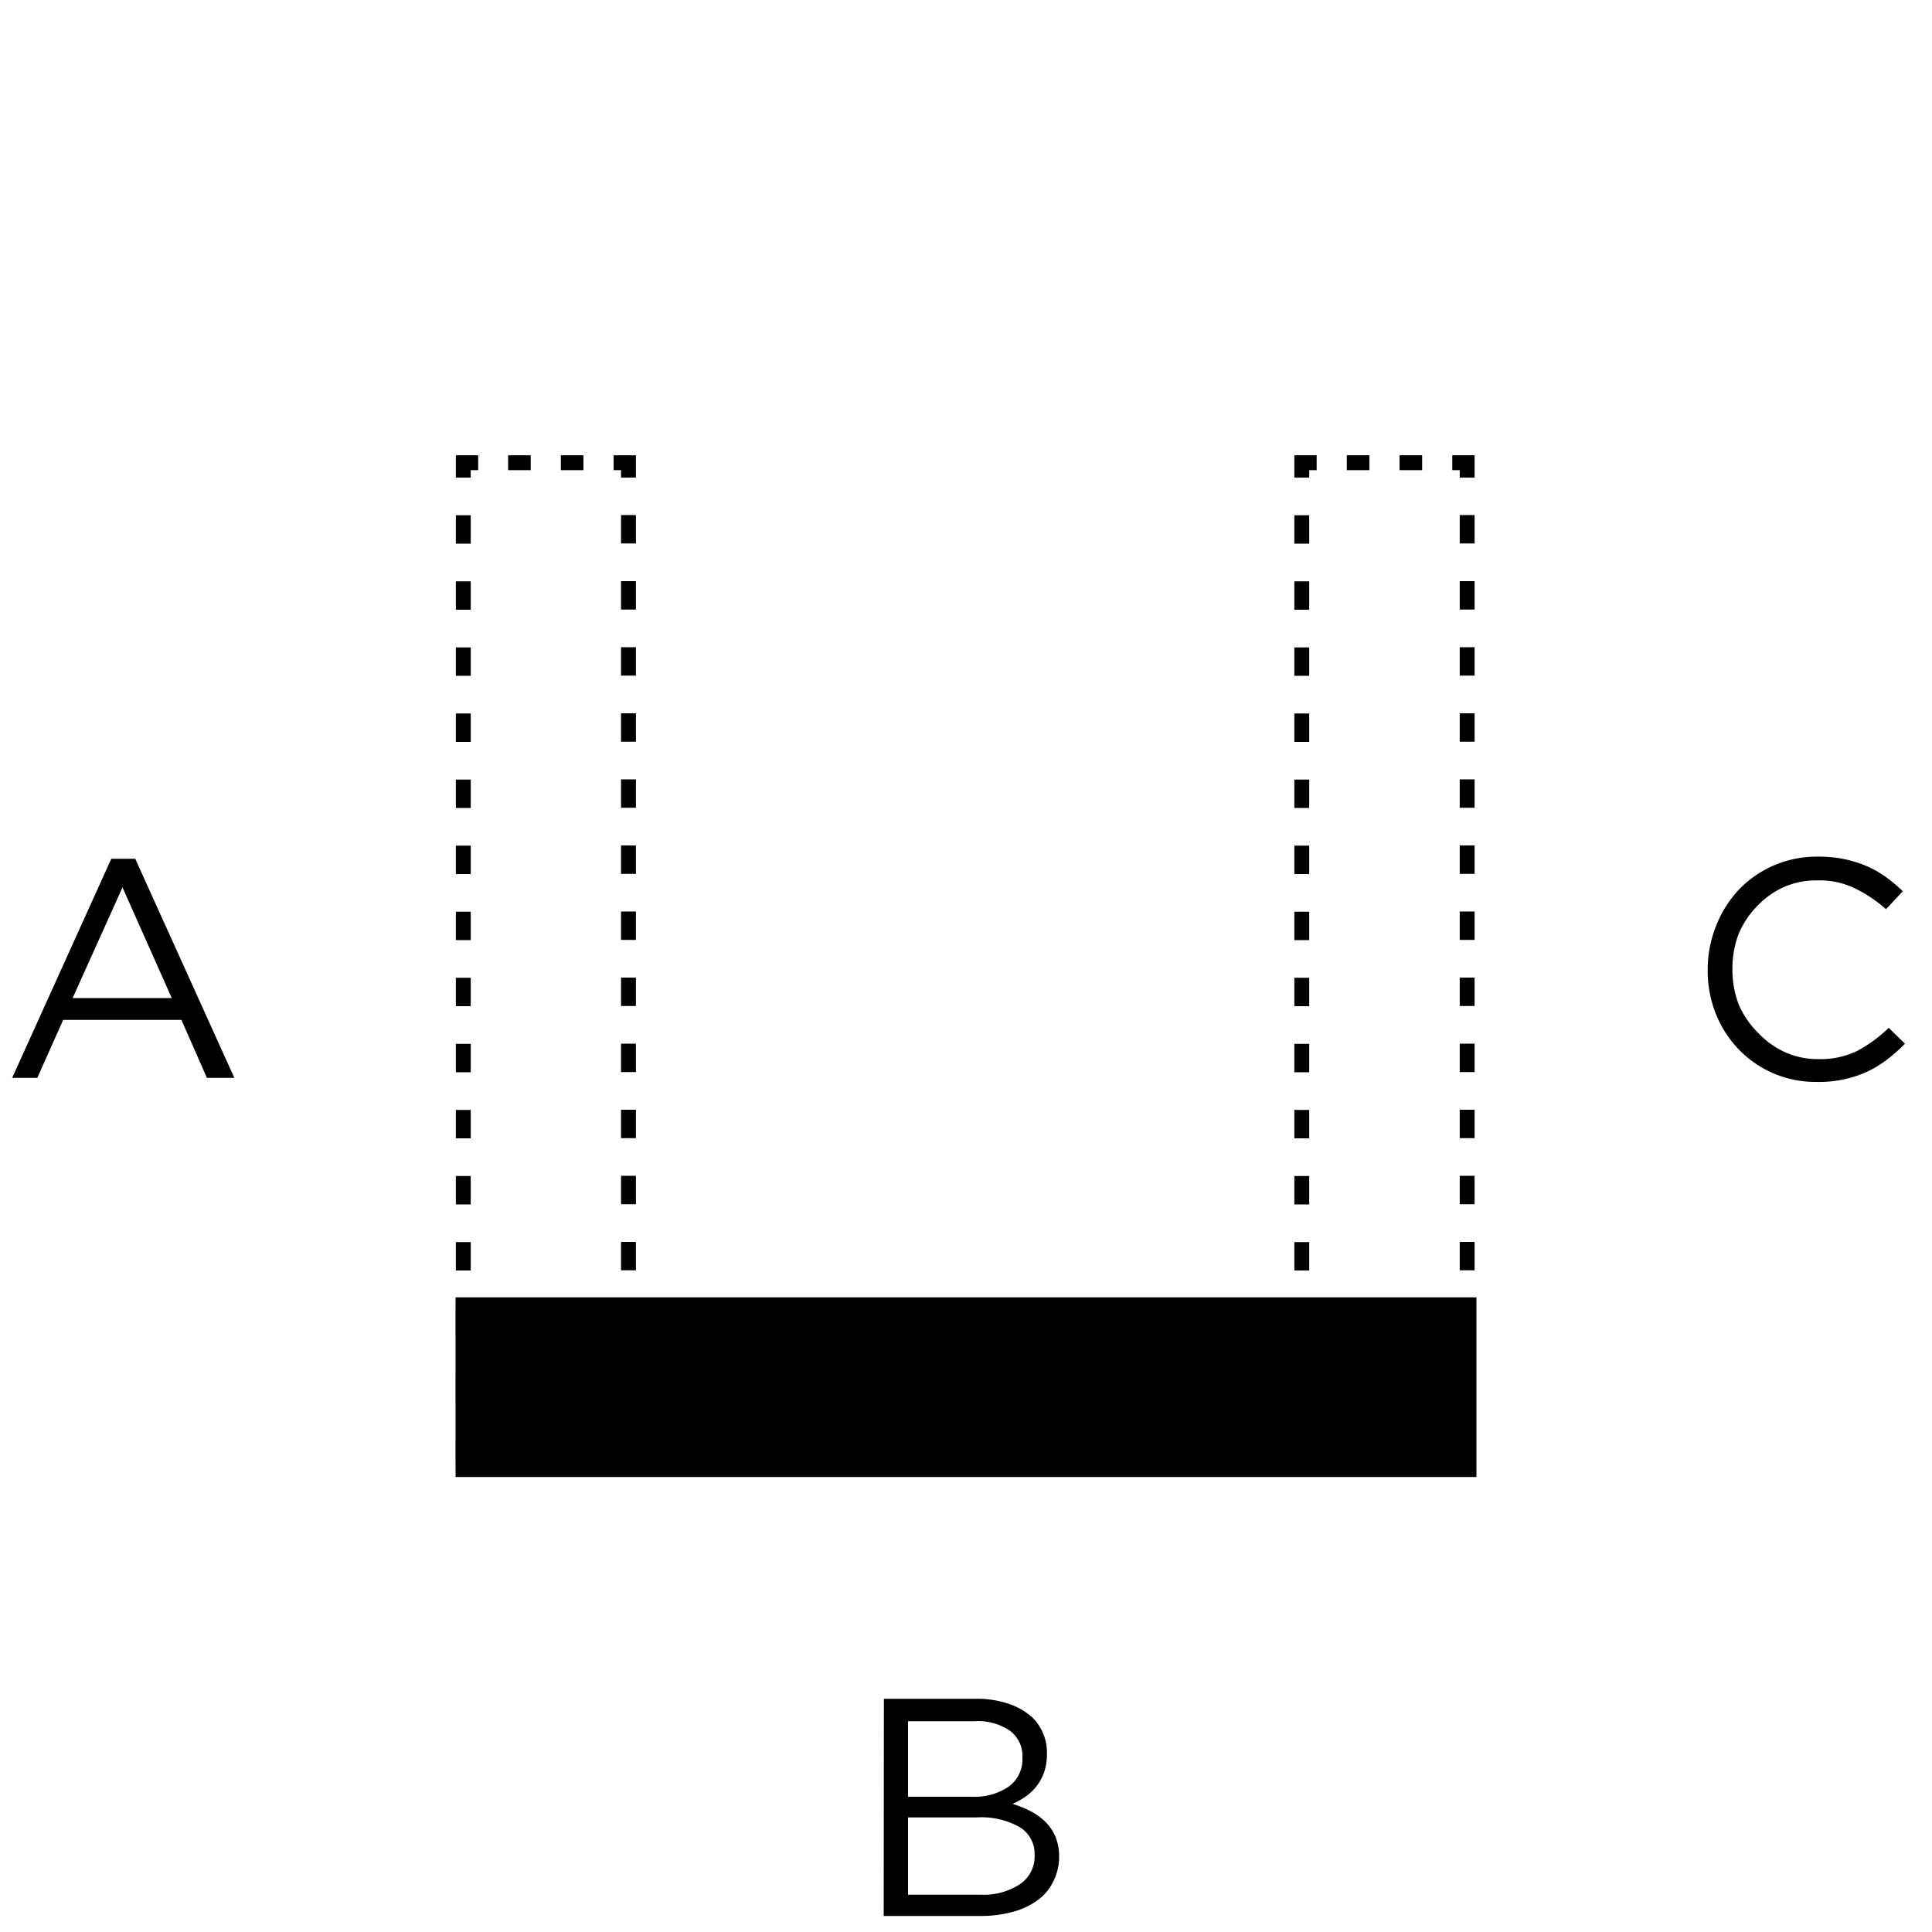 <svg id="u_B" data-name="u_B" xmlns="http://www.w3.org/2000/svg" viewBox="0 0 100 100"><defs><style>.cls-1,.cls-3,.cls-4,.cls-5,.cls-6{fill:none;stroke:#000;stroke-miterlimit:10;}.cls-1{stroke-width:9.3px;}.cls-2{isolation:isolate;}.cls-3,.cls-4,.cls-5,.cls-6{stroke-width:0.77px;}.cls-4{stroke-dasharray:1.47 1.95 1.47 1.95;}.cls-5{stroke-dasharray:1.47 1.95 1.47 1.95 1.47 1.95;}.cls-6{stroke-dasharray:1.17 1.56 1.17 1.56;}</style></defs><line class="cls-1" x1="23.58" y1="71.8" x2="76.42" y2="71.8"/><g id="a" class="cls-2"><g class="cls-2"><path d="M5.76,44.45H7l5.13,11.34H10.71l-1.32-3H3.27l-1.34,3H.63Zm3.13,7.21L6.34,45.93,3.76,51.66Z"/></g></g><g id="a-2" data-name="a" class="cls-2"><g class="cls-2"><path d="M45.75,87.93h4.78a5,5,0,0,1,1.71.27,3.38,3.38,0,0,1,1.23.73,2.55,2.55,0,0,1,.72,1.81v0a3,3,0,0,1-.15,1,2.52,2.52,0,0,1-.41.74,2.85,2.85,0,0,1-.57.53,4.63,4.63,0,0,1-.65.36,5.14,5.14,0,0,1,.94.38,3.09,3.09,0,0,1,.76.55,2.43,2.43,0,0,1,.52.77,2.64,2.64,0,0,1,.19,1v0a2.85,2.85,0,0,1-.29,1.29,2.63,2.63,0,0,1-.83,1,3.84,3.84,0,0,1-1.29.6,6.21,6.21,0,0,1-1.67.21h-5Zm7.17,3a1.6,1.6,0,0,0-.64-1.34,2.91,2.91,0,0,0-1.85-.5H47V93h3.32a3.16,3.16,0,0,0,1.87-.51A1.74,1.74,0,0,0,52.92,91ZM53.55,96a1.6,1.6,0,0,0-.76-1.42,4,4,0,0,0-2.23-.51H47v4h3.77a3.43,3.43,0,0,0,2-.53A1.73,1.73,0,0,0,53.55,96Z"/></g></g><g id="a-3" data-name="a" class="cls-2"><g class="cls-2"><path d="M94,56a5.51,5.51,0,0,1-4-1.68,5.66,5.66,0,0,1-1.19-1.85,6.05,6.05,0,0,1-.42-2.26v0a6.08,6.08,0,0,1,.42-2.25A5.92,5.92,0,0,1,90,46.05a5.58,5.58,0,0,1,4.08-1.71,6.51,6.51,0,0,1,1.39.13,6.2,6.2,0,0,1,1.15.36,5.24,5.24,0,0,1,1,.57,8.41,8.41,0,0,1,.87.73l-.87.93A7.12,7.12,0,0,0,96.05,46a4.19,4.19,0,0,0-2-.43,4.12,4.12,0,0,0-1.73.35,4.38,4.38,0,0,0-1.39,1A4.61,4.61,0,0,0,90,48.32a5,5,0,0,0-.33,1.81v0A5,5,0,0,0,90,52,4.61,4.61,0,0,0,91,53.46a4.41,4.41,0,0,0,1.39,1,4.12,4.12,0,0,0,1.73.36,4.39,4.39,0,0,0,2-.42,7.29,7.29,0,0,0,1.64-1.2l.84.82a8.52,8.52,0,0,1-.91.81,5.91,5.91,0,0,1-1,.62,5.65,5.65,0,0,1-1.18.4A6,6,0,0,1,94,56Z"/></g></g><polyline class="cls-3" points="68.15 23.95 67.38 23.95 67.38 24.72"/><line class="cls-4" x1="67.38" y1="26.67" x2="67.38" y2="32.53"/><line class="cls-5" x1="67.38" y1="33.51" x2="67.38" y2="73.56"/><polyline class="cls-3" points="67.38 74.54 67.38 75.31 68.15 75.31"/><line class="cls-6" x1="69.71" y1="75.31" x2="74.39" y2="75.31"/><polyline class="cls-3" points="75.17 75.31 75.94 75.31 75.94 74.54"/><line class="cls-4" x1="75.94" y1="72.59" x2="75.94" y2="66.72"/><line class="cls-5" x1="75.94" y1="65.75" x2="75.94" y2="25.69"/><polyline class="cls-3" points="75.94 24.72 75.94 23.95 75.17 23.95"/><line class="cls-6" x1="73.61" y1="23.95" x2="68.93" y2="23.95"/><polyline class="cls-3" points="24.75 23.95 23.98 23.95 23.98 24.72"/><line class="cls-4" x1="23.98" y1="26.67" x2="23.98" y2="32.53"/><line class="cls-5" x1="23.98" y1="33.51" x2="23.98" y2="73.56"/><polyline class="cls-3" points="23.98 74.54 23.98 75.31 24.75 75.31"/><line class="cls-6" x1="26.3" y1="75.31" x2="30.98" y2="75.31"/><polyline class="cls-3" points="31.76 75.31 32.53 75.31 32.53 74.54"/><line class="cls-4" x1="32.53" y1="72.59" x2="32.53" y2="66.72"/><line class="cls-5" x1="32.53" y1="65.75" x2="32.53" y2="25.69"/><polyline class="cls-3" points="32.53 24.72 32.53 23.95 31.76 23.95"/><line class="cls-6" x1="30.2" y1="23.95" x2="25.52" y2="23.95"/></svg>